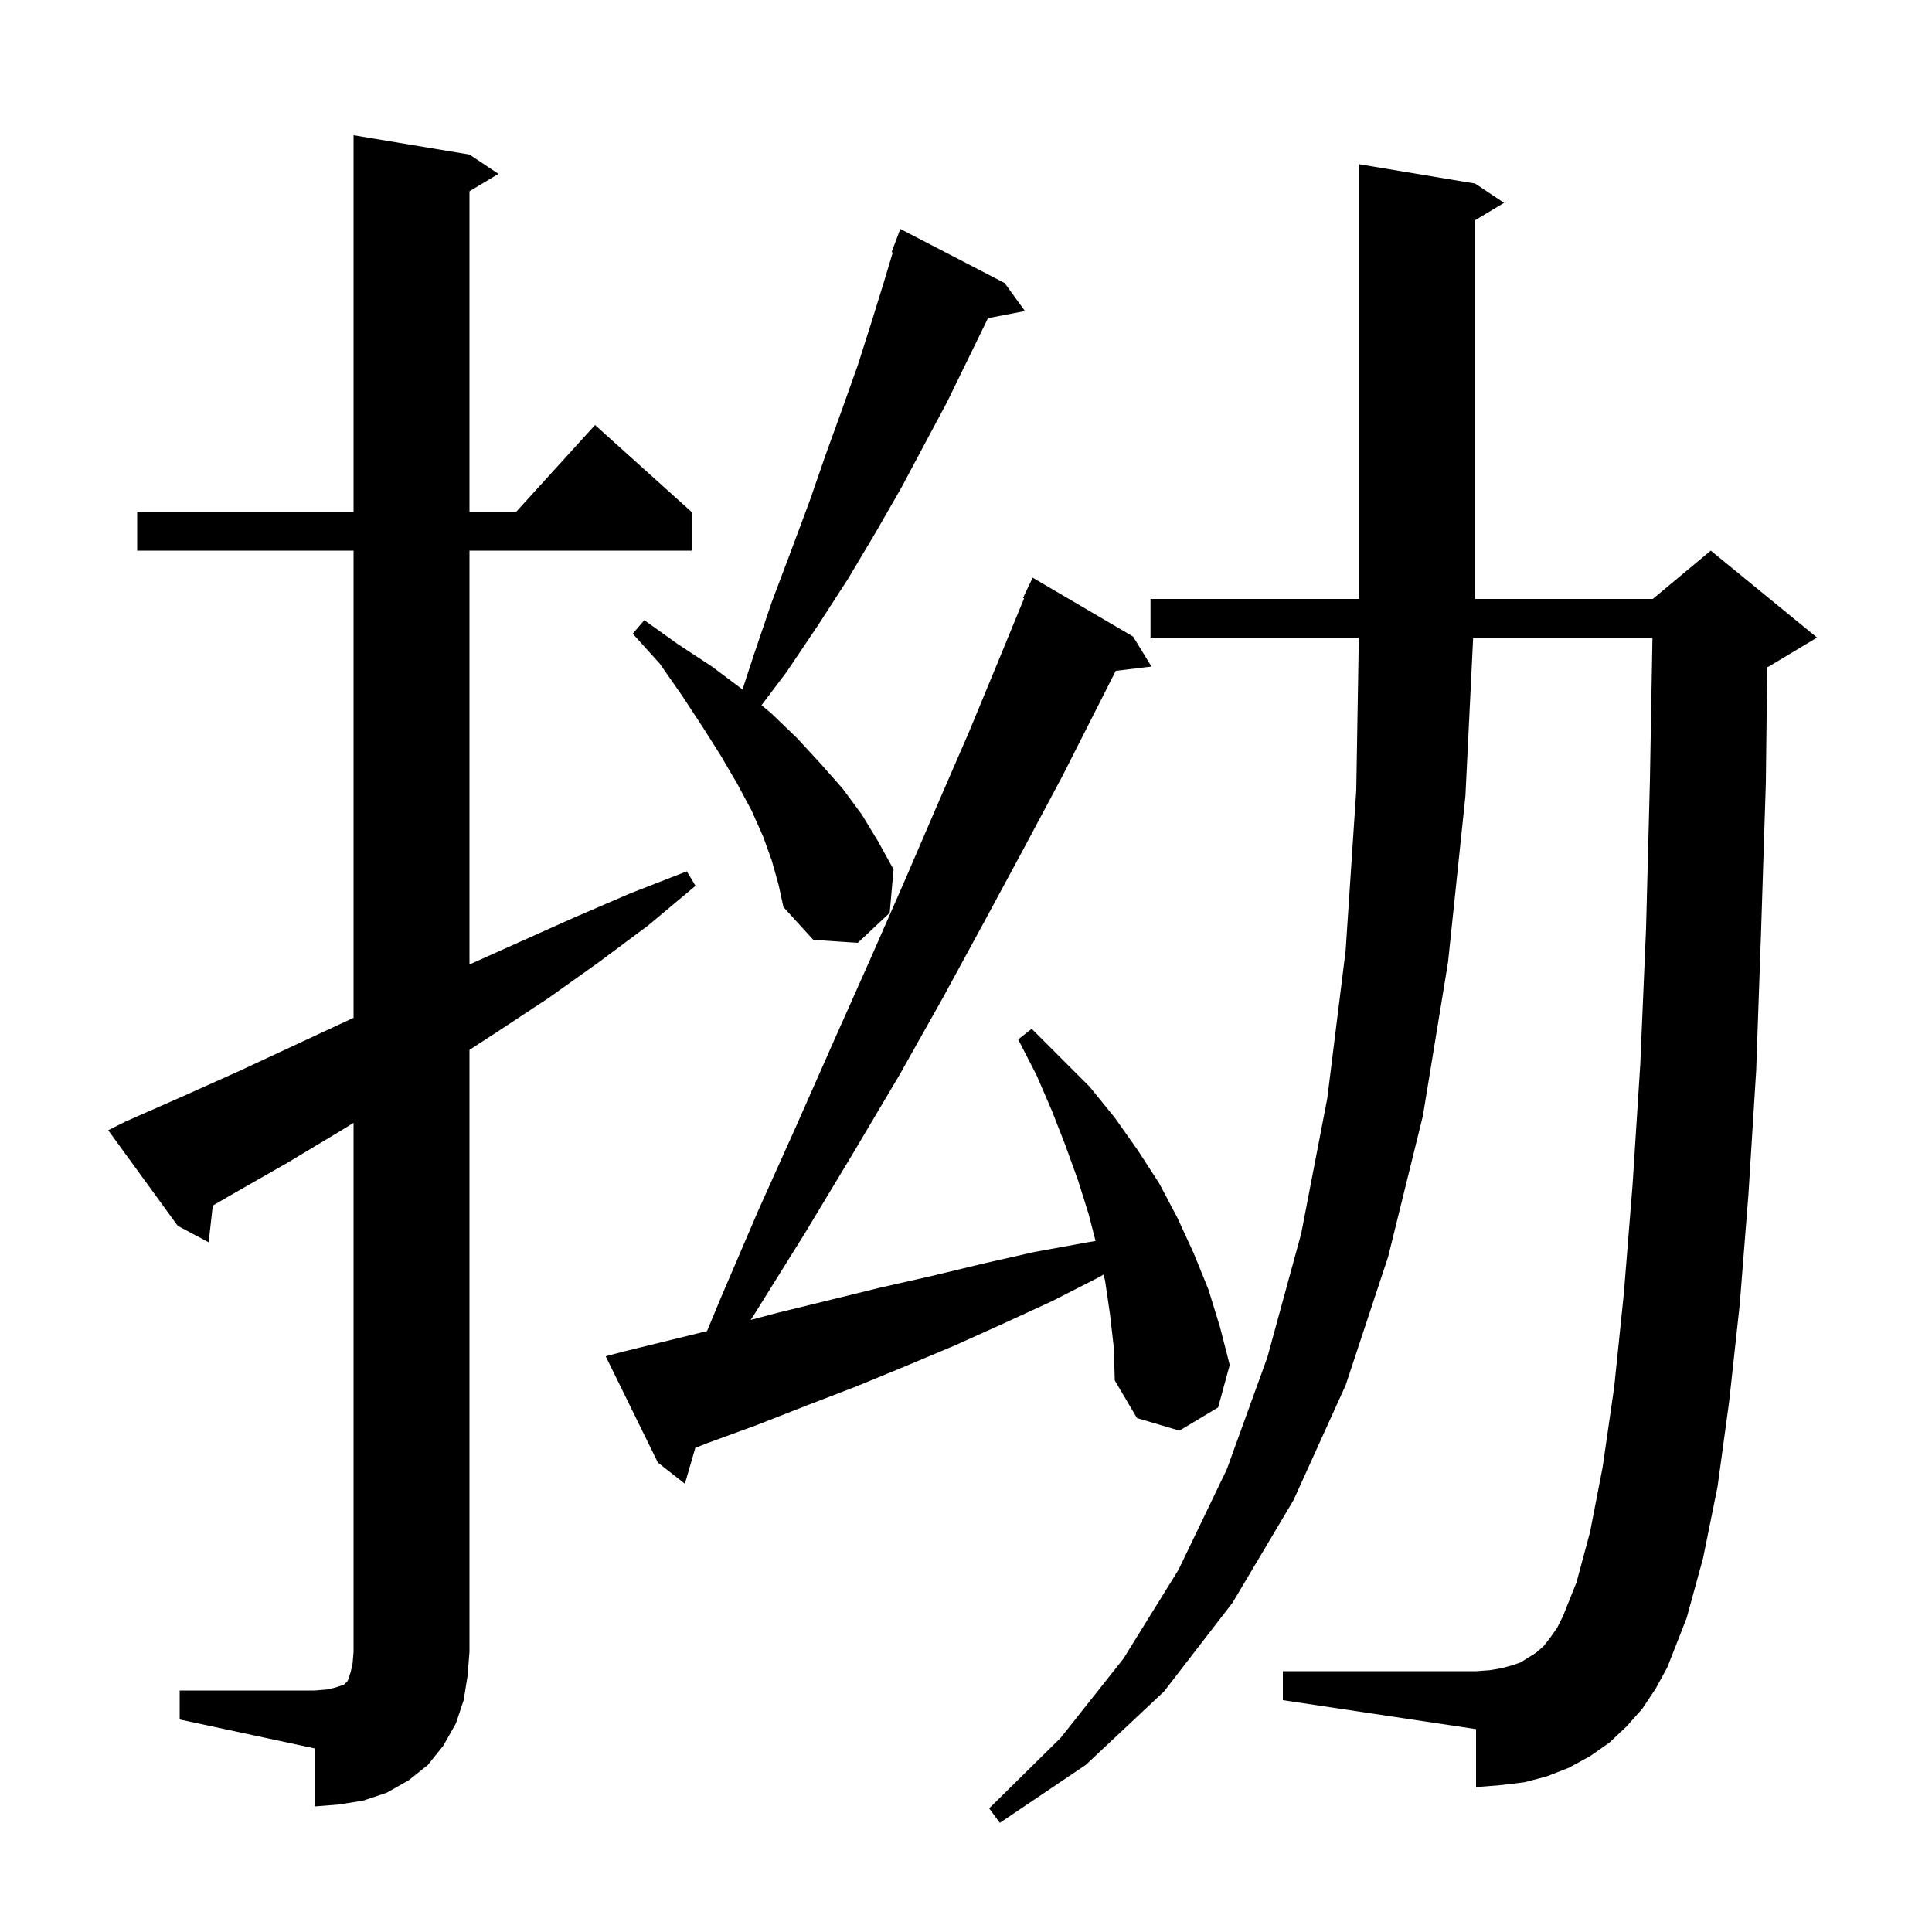 <svg xmlns="http://www.w3.org/2000/svg" xmlns:xlink="http://www.w3.org/1999/xlink" version="1.1" baseProfile="full" viewBox="0 0 200 200" width="200" height="200">
<g fill="black">
<path d="M 170.0 176.9 L 168.4 178.7 L 166.6 180.4 L 164.6 181.8 L 162.4 183.0 L 160.1 183.9 L 157.8 184.5 L 155.3 184.8 L 152.8 185.0 L 152.8 179.0 L 132.8 176.0 L 132.8 173.0 L 152.8 173.0 L 154.2 172.9 L 155.4 172.7 L 156.5 172.4 L 157.4 172.1 L 159.0 171.1 L 159.8 170.4 L 160.5 169.5 L 161.2 168.5 L 161.8 167.3 L 163.2 163.8 L 164.6 158.6 L 165.9 151.9 L 167.1 143.6 L 168.1 133.9 L 169.0 122.7 L 169.8 110.2 L 170.4 96.1 L 170.8 80.7 L 171.062 66.0 L 152.502 66.0 L 151.7 82.4 L 149.9 99.6 L 147.3 115.5 L 143.7 130.1 L 139.3 143.4 L 133.9 155.3 L 127.6 165.9 L 120.5 175.1 L 112.4 182.7 L 103.5 188.7 L 102.4 187.2 L 109.8 179.9 L 116.3 171.7 L 122.0 162.5 L 127.0 152.1 L 131.2 140.5 L 134.7 127.7 L 137.4 113.7 L 139.3 98.4 L 140.4 81.8 L 140.665 66.0 L 119.1 66.0 L 119.1 62.0 L 140.7 62.0 L 140.7 17.0 L 152.7 19.0 L 155.7 21.0 L 152.7 22.8 L 152.7 62.0 L 171.1 62.0 L 177.1 57.0 L 188.1 66.0 L 183.1 69.0 L 182.94 69.067 L 182.8 81.0 L 182.3 96.6 L 181.8 110.8 L 181.0 123.6 L 180.1 135.0 L 179.0 145.1 L 177.8 153.9 L 176.3 161.3 L 174.6 167.5 L 172.6 172.6 L 171.4 174.8 Z M 18.6 175.0 L 32.6 175.0 L 33.8 174.9 L 34.7 174.7 L 35.6 174.4 L 36.0 174.0 L 36.3 173.1 L 36.5 172.2 L 36.6 171.0 L 36.6 116.235 L 35.2 117.1 L 29.7 120.4 L 24.1 123.6 L 22.028 124.799 L 21.6 128.6 L 18.4 126.9 L 11.2 117.0 L 13.0 116.1 L 18.9 113.5 L 24.7 110.9 L 36.3 105.5 L 36.6 105.366 L 36.6 57.0 L 14.2 57.0 L 14.2 53.0 L 36.6 53.0 L 36.6 14.0 L 48.6 16.0 L 51.6 18.0 L 48.6 19.8 L 48.6 53.0 L 53.418 53.0 L 61.6 44.0 L 71.6 53.0 L 71.6 57.0 L 48.6 57.0 L 48.6 99.841 L 59.4 95.0 L 65.2 92.5 L 71.1 90.2 L 72.0 91.7 L 67.1 95.8 L 62.0 99.6 L 56.8 103.3 L 51.5 106.8 L 48.6 108.68 L 48.6 171.0 L 48.4 173.5 L 48.0 176.0 L 47.2 178.4 L 45.9 180.7 L 44.3 182.7 L 42.3 184.3 L 40.0 185.6 L 37.6 186.4 L 35.1 186.8 L 32.6 187.0 L 32.6 181.0 L 18.6 178.0 Z M 114.9 136.0 L 114.4 132.6 L 114.245 131.941 L 113.8 132.2 L 108.9 134.7 L 103.9 137.0 L 98.8 139.3 L 93.8 141.4 L 88.7 143.5 L 83.5 145.5 L 78.4 147.5 L 73.2 149.4 L 71.979 149.879 L 70.9 153.6 L 68.1 151.4 L 62.7 140.4 L 64.6 139.9 L 73.193 137.792 L 74.6 134.4 L 78.5 125.3 L 82.5 116.4 L 86.3 107.8 L 90.0 99.5 L 93.6 91.3 L 97.0 83.4 L 100.3 75.8 L 103.4 68.3 L 106.014 61.94 L 105.9 61.9 L 106.9 59.8 L 117.3 65.9 L 119.2 69.0 L 115.502 69.446 L 113.7 73.0 L 110.0 80.3 L 106.0 87.8 L 101.9 95.4 L 97.6 103.3 L 93.1 111.3 L 88.3 119.4 L 83.3 127.7 L 78.0 136.2 L 77.706 136.638 L 80.5 135.9 L 91.1 133.3 L 96.4 132.1 L 101.8 130.8 L 107.1 129.6 L 112.6 128.6 L 113.412 128.467 L 112.7 125.7 L 111.6 122.2 L 110.3 118.6 L 108.9 115.0 L 107.3 111.3 L 105.4 107.6 L 106.8 106.5 L 112.8 112.5 L 115.4 115.7 L 117.8 119.1 L 120.0 122.5 L 121.9 126.1 L 123.6 129.8 L 125.1 133.5 L 126.3 137.4 L 127.3 141.3 L 126.1 145.7 L 122.1 148.1 L 117.7 146.8 L 115.4 142.9 L 115.3 139.5 Z M 79.9 89.1 L 79.0 86.6 L 77.8 83.9 L 76.3 81.1 L 74.6 78.2 L 72.7 75.2 L 70.6 72.0 L 68.3 68.7 L 65.5 65.6 L 66.7 64.2 L 70.2 66.7 L 73.7 69.0 L 76.863 71.372 L 78.0 67.9 L 79.9 62.3 L 81.9 57.0 L 83.8 51.9 L 85.5 47.0 L 87.2 42.3 L 88.8 37.8 L 90.2 33.4 L 91.5 29.2 L 92.42 26.133 L 92.3 26.1 L 93.2 23.7 L 104.0 29.3 L 106.1 32.2 L 102.272 32.939 L 102.1 33.3 L 100.1 37.4 L 98.0 41.7 L 95.7 46.0 L 93.3 50.5 L 90.6 55.2 L 87.8 59.9 L 84.7 64.7 L 81.4 69.6 L 78.833 73 L 79.8 73.8 L 82.5 76.4 L 84.9 79.0 L 87.2 81.6 L 89.2 84.3 L 90.9 87.1 L 92.5 90.0 L 92.1 94.5 L 88.8 97.6 L 84.2 97.3 L 81.1 93.9 L 80.6 91.6 Z " />
</g>
</svg>
